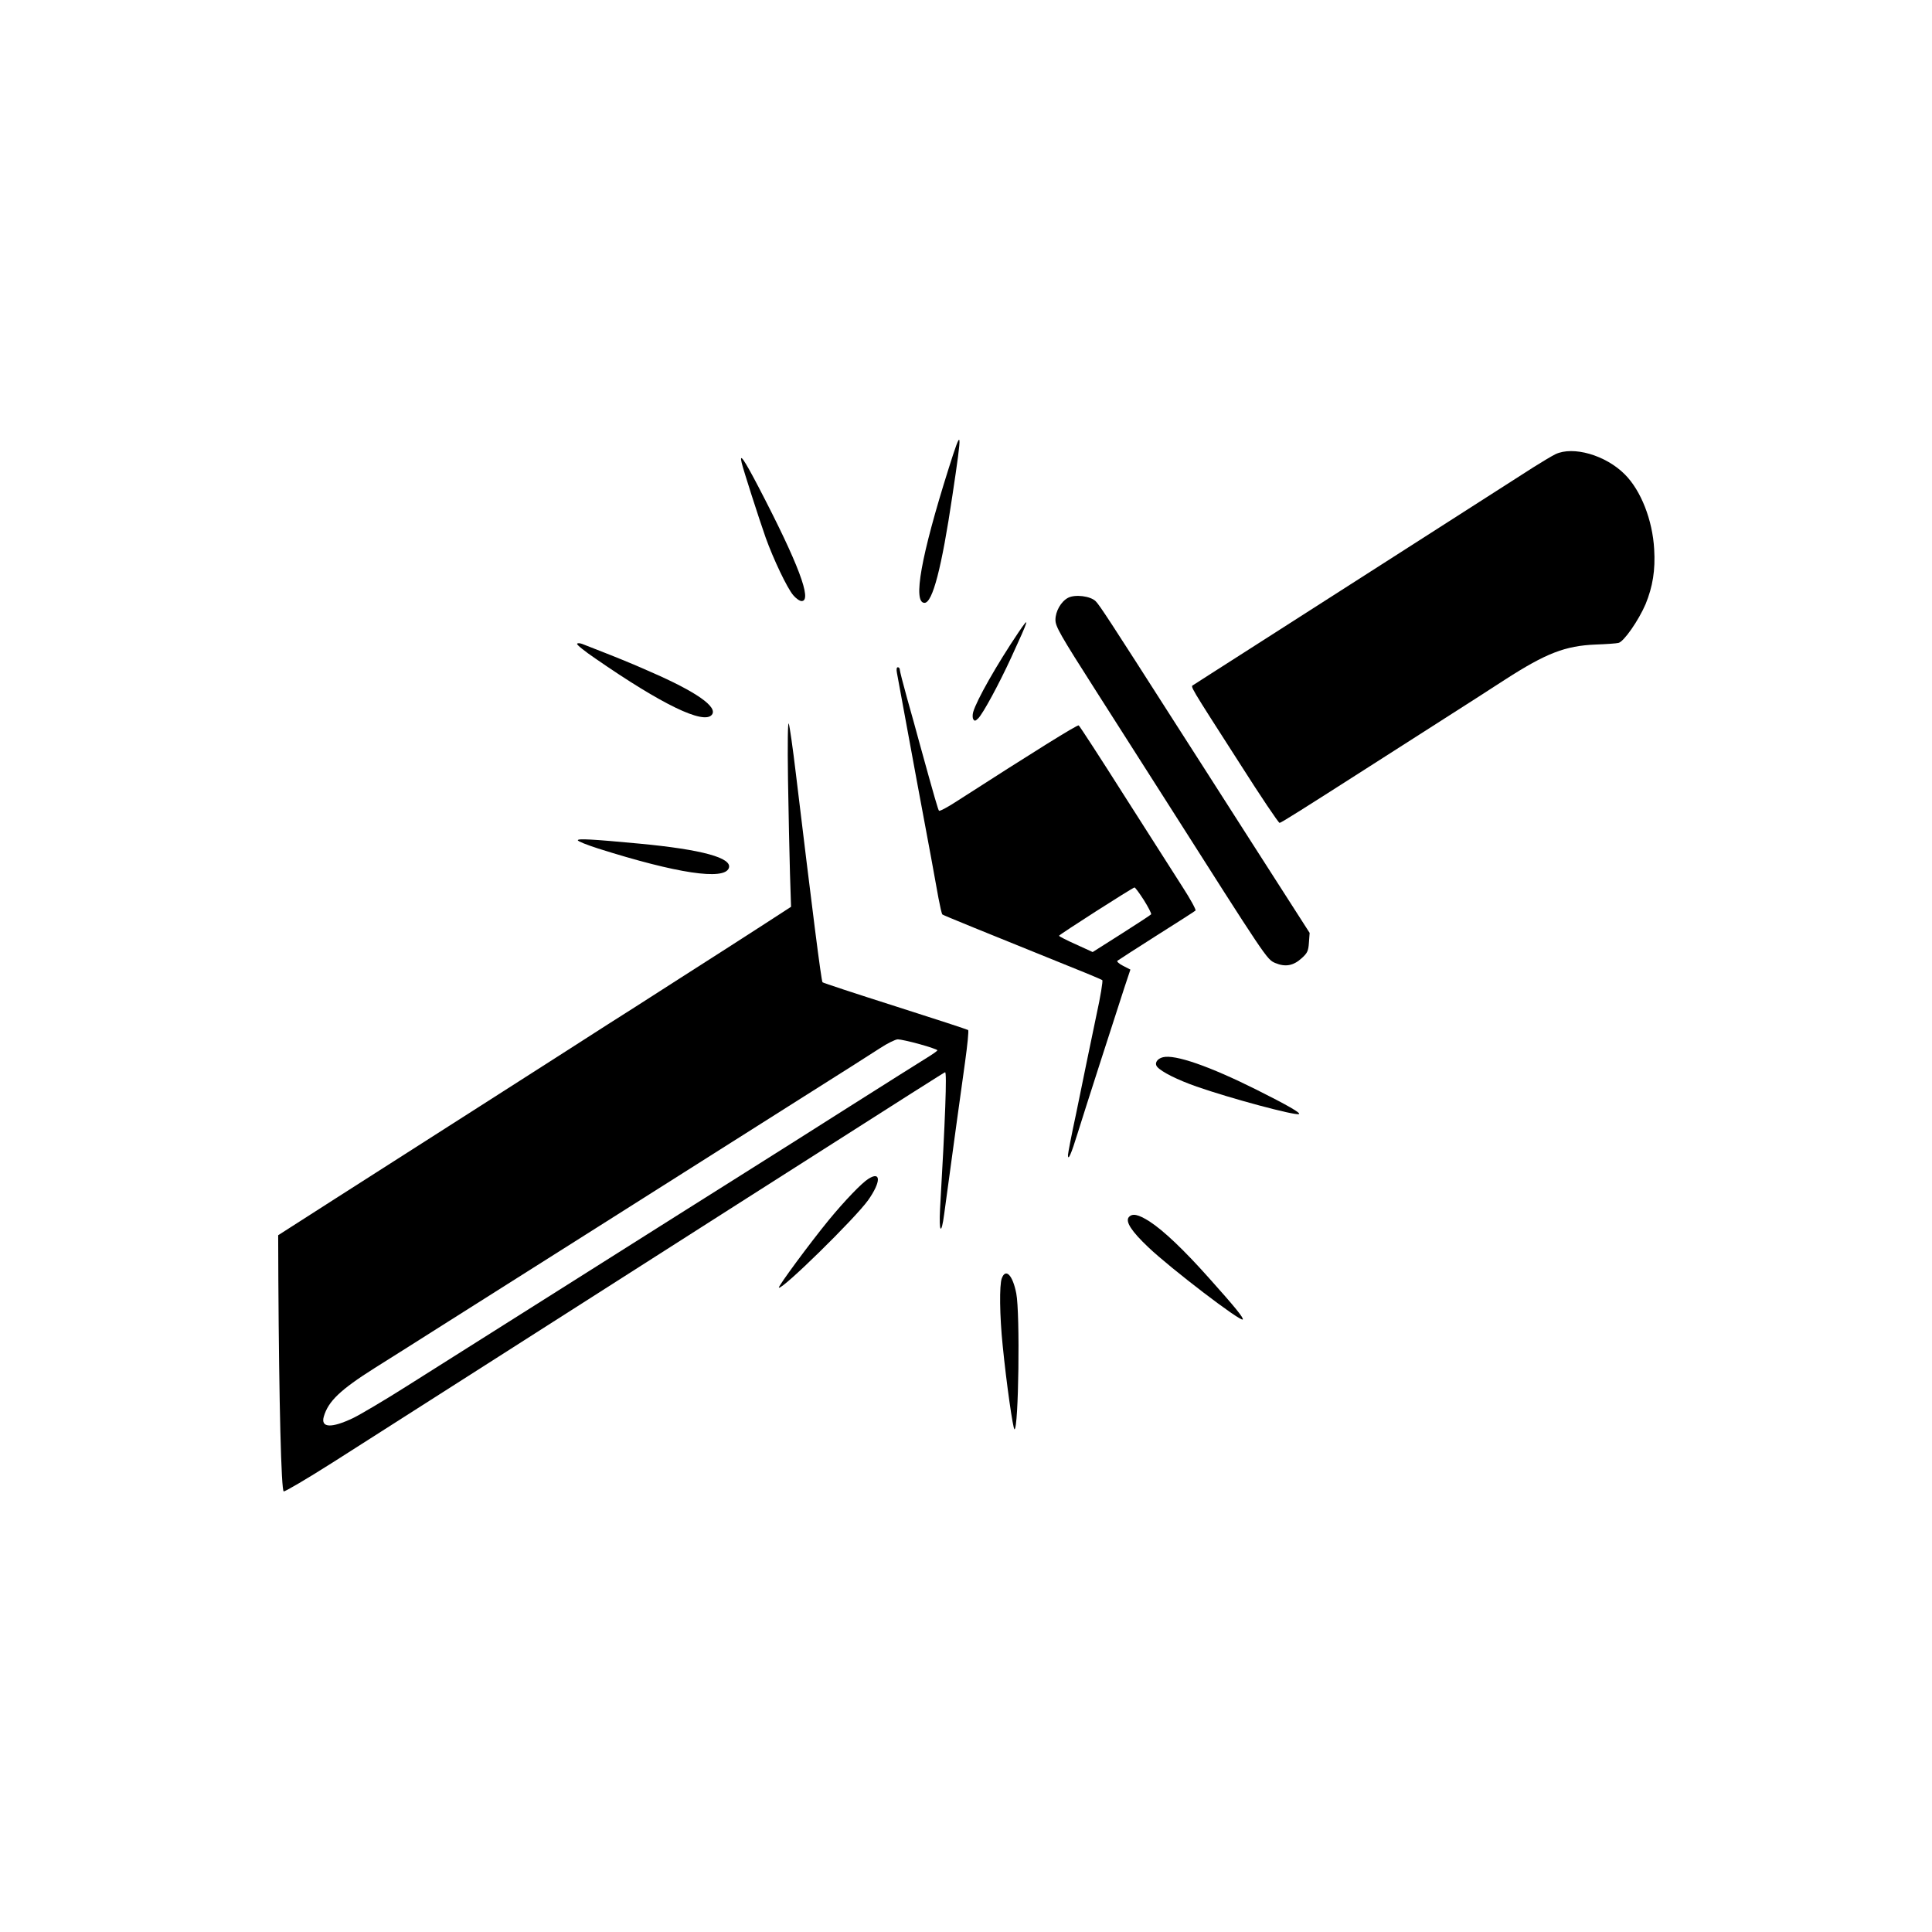 <?xml version="1.0" standalone="no"?>
<!DOCTYPE svg PUBLIC "-//W3C//DTD SVG 20010904//EN"
 "http://www.w3.org/TR/2001/REC-SVG-20010904/DTD/svg10.dtd">
<svg version="1.0" xmlns="http://www.w3.org/2000/svg"
 width="1080pt" height="1080pt" viewBox="0 0 1080 1080"
 preserveAspectRatio="xMidYMid meet">

<g transform="translate(0,1080) scale(0.1,-0.1)"
fill="#000000" stroke="none">
<path d="M5302 8178 c-154 -488 -200 -748 -134 -748 45 0 96 195 156 600 57
379 55 392 -22 148z"/>
<path d="M8695 8261 c-22 -11 -77 -44 -123 -73 -45 -29 -353 -226 -684 -438
-331 -212 -737 -472 -903 -578 -165 -105 -306 -196 -314 -201 -17 -10 -28 9
262 -443 115 -181 214 -328 220 -328 8 0 130 77 502 315 28 18 187 120 355
227 168 107 350 224 405 260 227 146 334 188 505 195 58 2 115 6 127 9 30 6
113 126 152 217 40 98 55 190 48 306 -9 164 -74 329 -164 419 -107 108 -289
160 -388 113z"/>
<path d="M4146 8213 c9 -39 96 -310 134 -418 43 -120 120 -282 154 -322 15
-18 36 -33 47 -33 61 0 -18 210 -241 638 -81 155 -108 194 -94 135z"/>
<path d="M5970 7458 c-39 -21 -70 -75 -70 -123 0 -37 24 -80 229 -401 126
-197 298 -467 382 -599 573 -901 570 -897 617 -918 57 -24 102 -16 149 27 31
28 37 40 40 87 l4 54 -327 510 c-179 281 -373 582 -429 670 -358 560 -418 652
-440 674 -29 29 -115 40 -155 19z"/>
<path d="M5692 7263 c-119 -177 -233 -377 -252 -444 -4 -15 -4 -33 1 -40 7
-11 12 -10 28 6 27 28 114 188 184 340 102 222 106 237 39 138z"/>
<path d="M3226 7201 c-3 -5 43 -42 102 -82 373 -258 605 -370 651 -315 36 43
-86 129 -344 241 -110 49 -177 76 -382 156 -12 4 -25 5 -27 0z"/>
<path d="M5014 7038 c3 -18 53 -289 111 -603 59 -313 113 -608 121 -655 9 -47
18 -88 22 -92 6 -5 222 -93 737 -301 83 -33 153 -63 157 -66 4 -4 -10 -92 -33
-196 -22 -105 -46 -221 -54 -260 -8 -38 -34 -168 -59 -288 -26 -120 -46 -225
-46 -234 0 -35 18 5 54 122 40 129 206 644 261 813 l34 102 -41 21 c-22 11
-36 24 -32 28 5 4 104 68 219 141 116 73 214 136 218 140 4 4 -28 63 -72 131
-43 68 -190 298 -326 511 -135 213 -250 390 -255 393 -7 5 -251 -147 -680
-423 -52 -34 -97 -58 -101 -54 -5 6 -21 59 -110 382 -15 58 -47 170 -69 249
-22 79 -40 150 -40 157 0 8 -5 14 -11 14 -7 0 -9 -12 -5 -32z m1380 -1269 c25
-40 43 -75 41 -80 -3 -4 -78 -53 -166 -109 l-161 -102 -94 43 c-52 23 -94 45
-94 48 0 6 411 269 422 270 3 1 27 -31 52 -70z"/>
<path d="M4405 6440 c3 -184 8 -419 11 -522 l6 -187 -148 -96 c-82 -53 -293
-189 -469 -301 -176 -113 -360 -231 -410 -262 -49 -32 -340 -218 -645 -413
-305 -195 -698 -446 -875 -559 l-320 -205 1 -255 c4 -682 16 -1172 30 -1177 7
-2 131 71 276 163 145 93 490 313 768 490 545 348 744 475 1490 951 1035 660
1152 734 1163 739 11 4 1 -265 -28 -763 -7 -133 7 -152 23 -30 49 363 97 709
117 852 13 94 21 173 17 177 -4 3 -187 63 -407 133 -220 70 -403 130 -407 134
-7 6 -58 411 -149 1166 -17 143 -35 269 -40 280 -5 12 -7 -109 -4 -315z m736
-1477 c55 -15 99 -31 99 -34 0 -4 -26 -22 -57 -41 -32 -20 -227 -142 -433
-273 -206 -131 -469 -297 -585 -370 -115 -72 -536 -338 -935 -590 -399 -252
-828 -523 -955 -603 -126 -80 -262 -160 -301 -179 -122 -58 -182 -55 -164 8
25 86 92 150 285 272 83 52 267 168 410 259 250 158 1240 784 1985 1256 195
123 389 246 430 273 41 27 86 49 99 49 13 0 68 -12 122 -27z"/>
<path d="M3230 6103 c0 -6 51 -26 113 -46 442 -140 705 -179 731 -110 22 57
-149 104 -499 137 -266 25 -345 29 -345 19z"/>
<path d="M6501 4890 c-33 -8 -49 -34 -32 -54 24 -28 114 -73 220 -110 192 -67
547 -162 572 -154 14 5 -64 50 -236 136 -264 132 -457 199 -524 182z"/>
<path d="M4854 4210 c-37 -23 -132 -122 -221 -230 -104 -127 -285 -372 -279
-378 16 -15 426 387 499 489 72 102 73 165 1 119z"/>
<path d="M6310 3996 c-20 -25 15 -79 109 -168 125 -119 515 -417 528 -404 7 7
-41 67 -188 231 -139 156 -253 265 -333 317 -63 40 -96 47 -116 24z"/>
<path d="M5600 3654 c-14 -37 -12 -210 5 -375 21 -213 58 -469 66 -469 23 0
32 648 10 760 -20 102 -59 143 -81 84z"/>
</g>
</svg>
